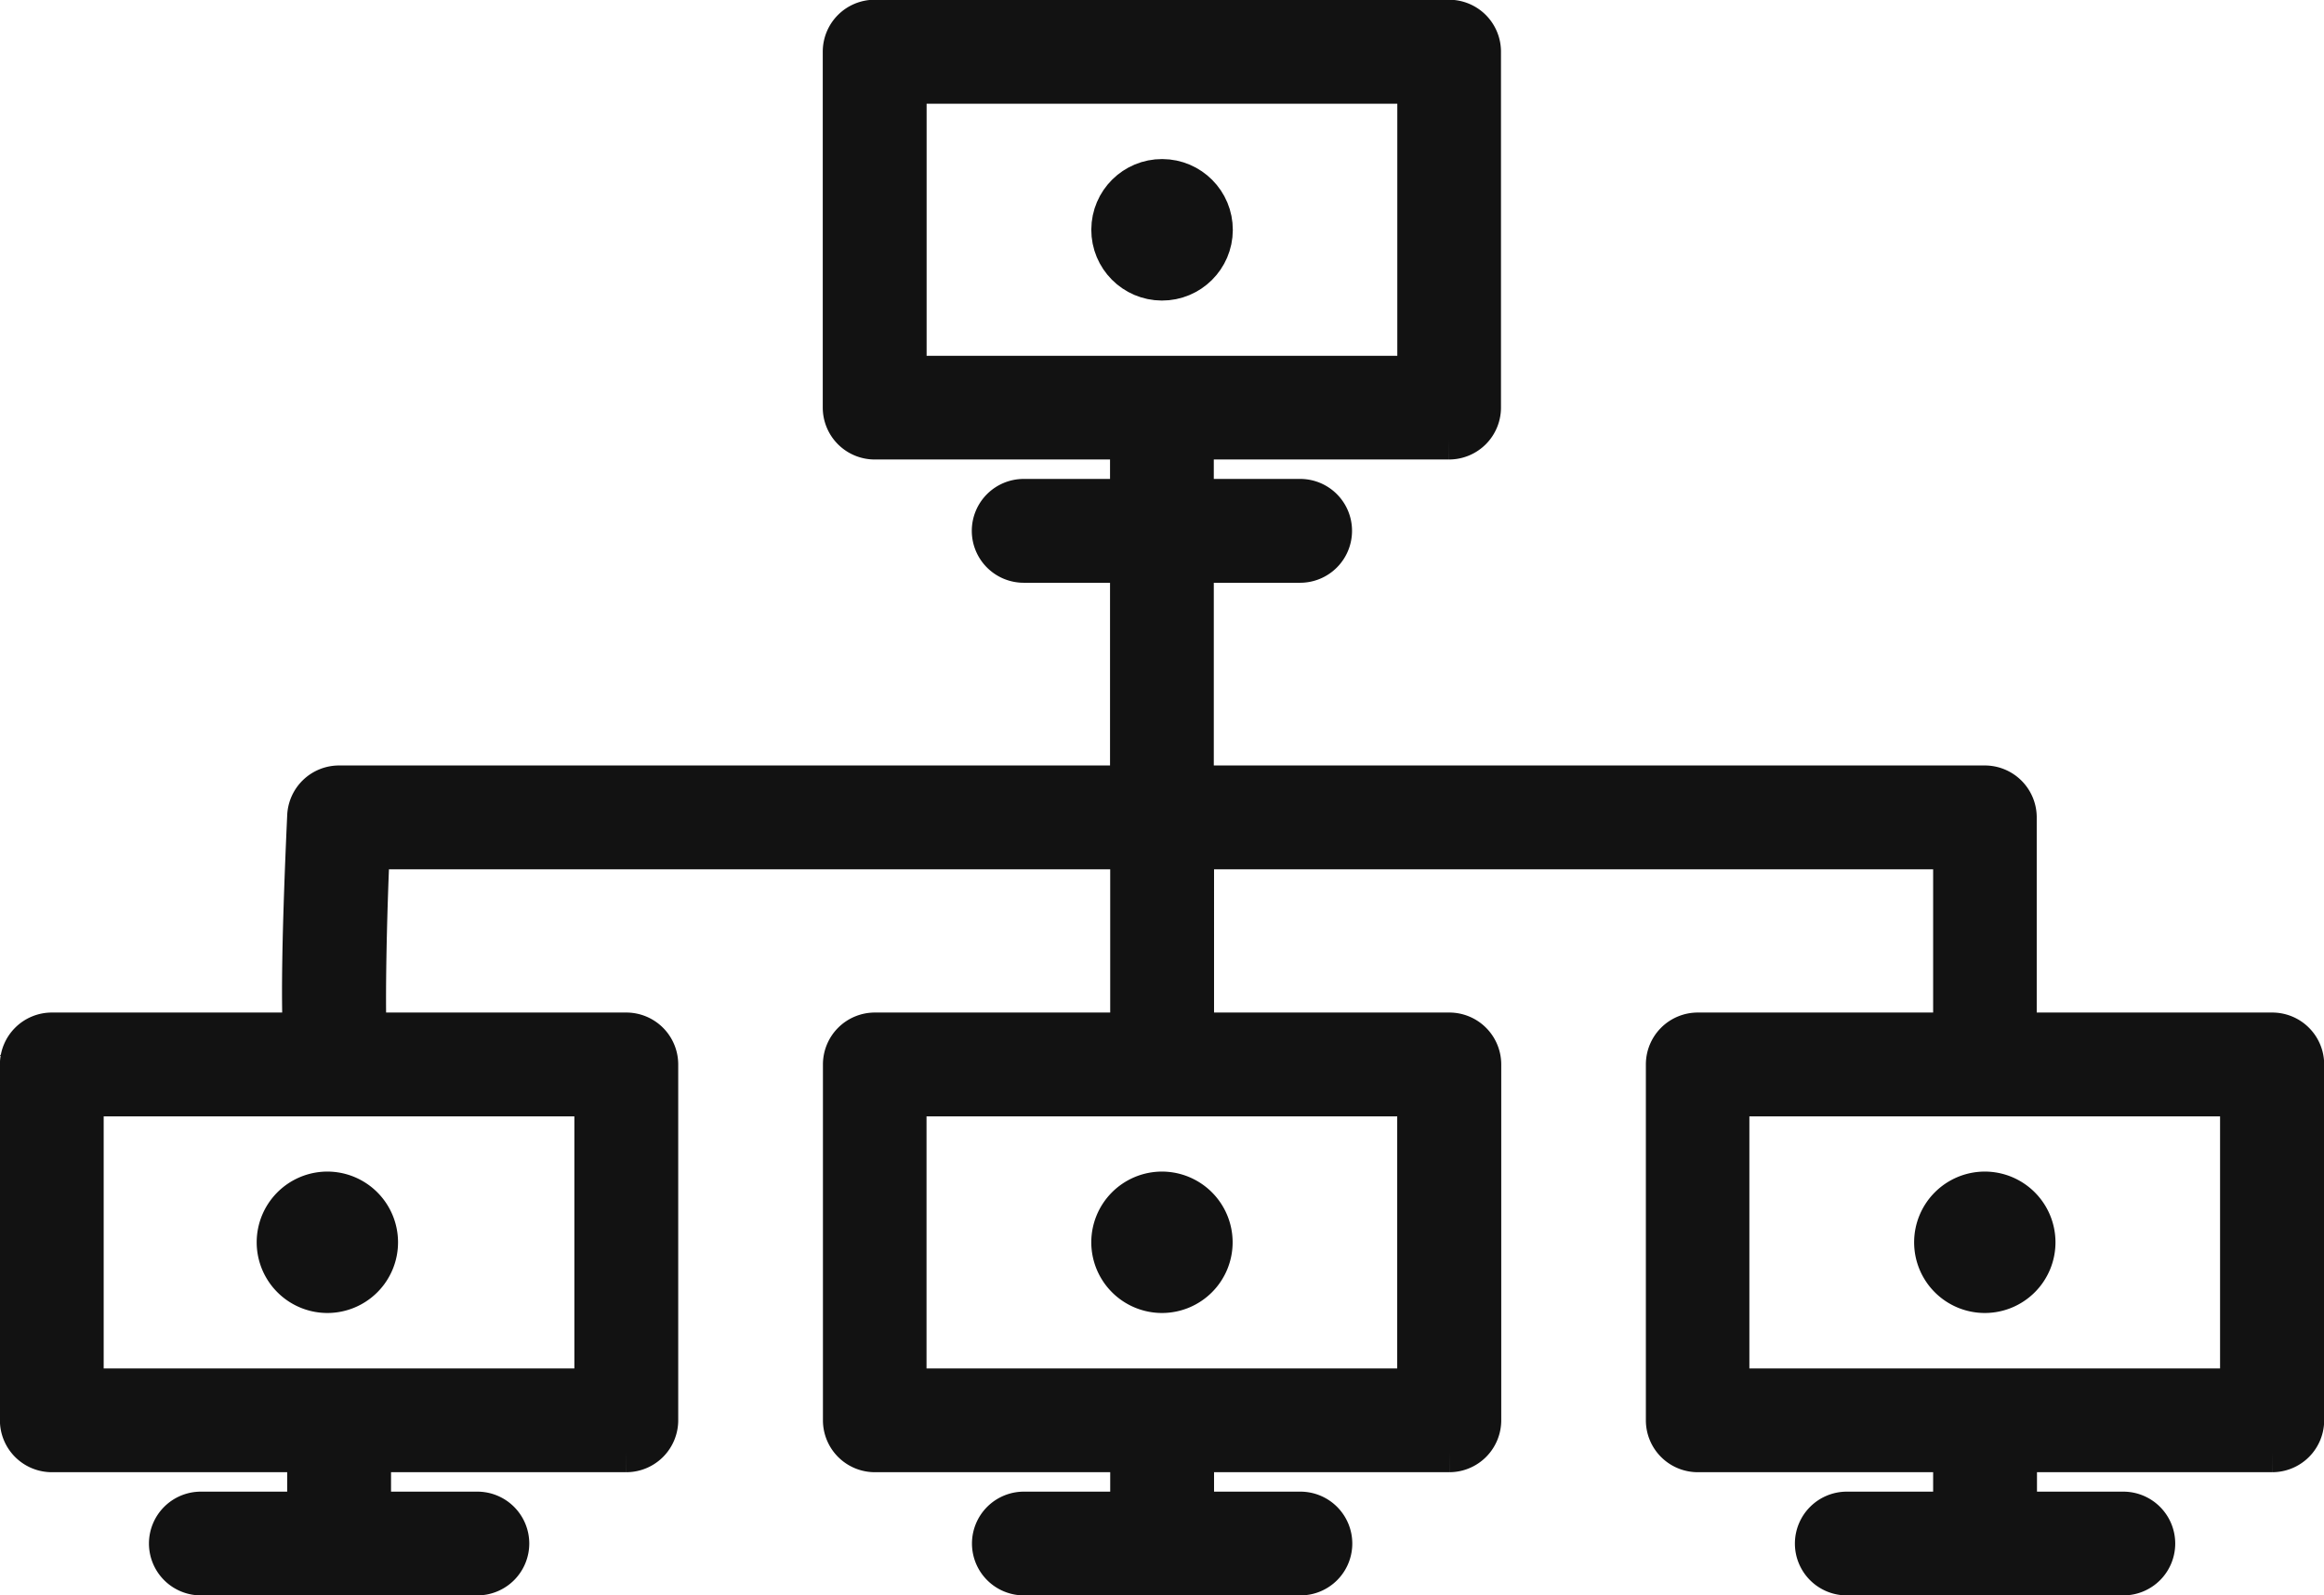 <svg xmlns="http://www.w3.org/2000/svg" width="26.899" height="18.468" viewBox="0 0 26.899 18.468">
  <g id="Group_162" data-name="Group 162" transform="translate(1059.086 -846.967)">
    <circle id="Ellipse_58" data-name="Ellipse 58" cx="0.569" cy="0.569" r="0.569" transform="translate(-1046.207 850.194) rotate(-89.781)" fill="#121212" stroke="#121212" stroke-miterlimit="10" stroke-width="0.5"/>
    <path id="Path_616" data-name="Path 616" d="M-1001.934,908.887a.569.569,0,0,0,.568.568.568.568,0,0,0,.568-.568.569.569,0,0,0-.568-.569A.569.569,0,0,0-1001.934,908.887Z" transform="translate(-44.271 -47.539)" fill="#121212" stroke="#121212" stroke-miterlimit="10" stroke-width="0.5"/>
    <path id="Path_617" data-name="Path 617" d="M-1045.452,908.887a.569.569,0,0,0,.568.568.568.568,0,0,0,.568-.568.569.569,0,0,0-.568-.569A.569.569,0,0,0-1045.452,908.887Z" transform="translate(-10.413 -47.539)" fill="#121212" stroke="#121212" stroke-miterlimit="10" stroke-width="0.5"/>
    <path id="Path_618" data-name="Path 618" d="M-959.027,908.887a.568.568,0,0,0,.568.568.568.568,0,0,0,.568-.568.569.569,0,0,0-.568-.569A.569.569,0,0,0-959.027,908.887Z" transform="translate(-77.654 -47.539)" fill="#121212" stroke="#121212" stroke-miterlimit="10" stroke-width="0.5"/>
    <path id="Path_619" data-name="Path 619" d="M-1032.788,858.938h-2.974v-2.509a.351.351,0,0,0-.351-.351h-9.174v-2.615h1.249a.351.351,0,0,0,.351-.351.35.35,0,0,0-.351-.351h-1.249v-.725h2.974a.351.351,0,0,0,.35-.351v-4.12a.351.351,0,0,0-.35-.351h-6.649a.351.351,0,0,0-.351.351v4.12a.351.351,0,0,0,.351.351h2.974v.725h-1.249a.351.351,0,0,0-.351.351.351.351,0,0,0,.351.351h1.249v2.615h-9.174a.351.351,0,0,0-.35.335c-.062,1.364-.07,2.107-.05,2.525h-2.924a.351.351,0,0,0-.351.35v4.12a.351.351,0,0,0,.351.351h2.974v.725h-1.249a.351.351,0,0,0-.351.351.351.351,0,0,0,.351.35h3.2a.351.351,0,0,0,.351-.35.351.351,0,0,0-.351-.351h-1.249v-.725h2.974a.351.351,0,0,0,.35-.351v-4.12a.351.351,0,0,0-.35-.35h-3.026c-.015-.419,0-1.3.038-2.158h8.838v2.158h-2.974a.351.351,0,0,0-.351.35v4.12a.351.351,0,0,0,.351.351h2.974v.725h-1.249a.351.351,0,0,0-.351.351.351.351,0,0,0,.351.35h3.2a.35.35,0,0,0,.351-.35.351.351,0,0,0-.351-.351h-1.249v-.725h2.974a.351.351,0,0,0,.35-.351v-4.12a.351.351,0,0,0-.35-.35h-2.974V856.78h8.823v2.158h-2.974a.351.351,0,0,0-.351.35v4.12a.351.351,0,0,0,.351.351h2.974v.725h-1.249a.351.351,0,0,0-.351.351.35.35,0,0,0,.351.35h3.2a.35.35,0,0,0,.351-.35.351.351,0,0,0-.351-.351h-1.249v-.725h2.974a.351.351,0,0,0,.35-.351v-4.12A.351.351,0,0,0-1032.788,858.938Zm-15.823-11.02h5.948v3.418h-5.948Zm-3.577,15.14h-5.948V859.64h5.948Zm9.524,0h-5.948V859.64h5.948Zm9.524,0h-5.948V859.64h5.948Z" transform="translate(0 0)" fill="#121212" stroke="#121212" stroke-miterlimit="10" stroke-width="0.5"/>
  </g>
</svg>
